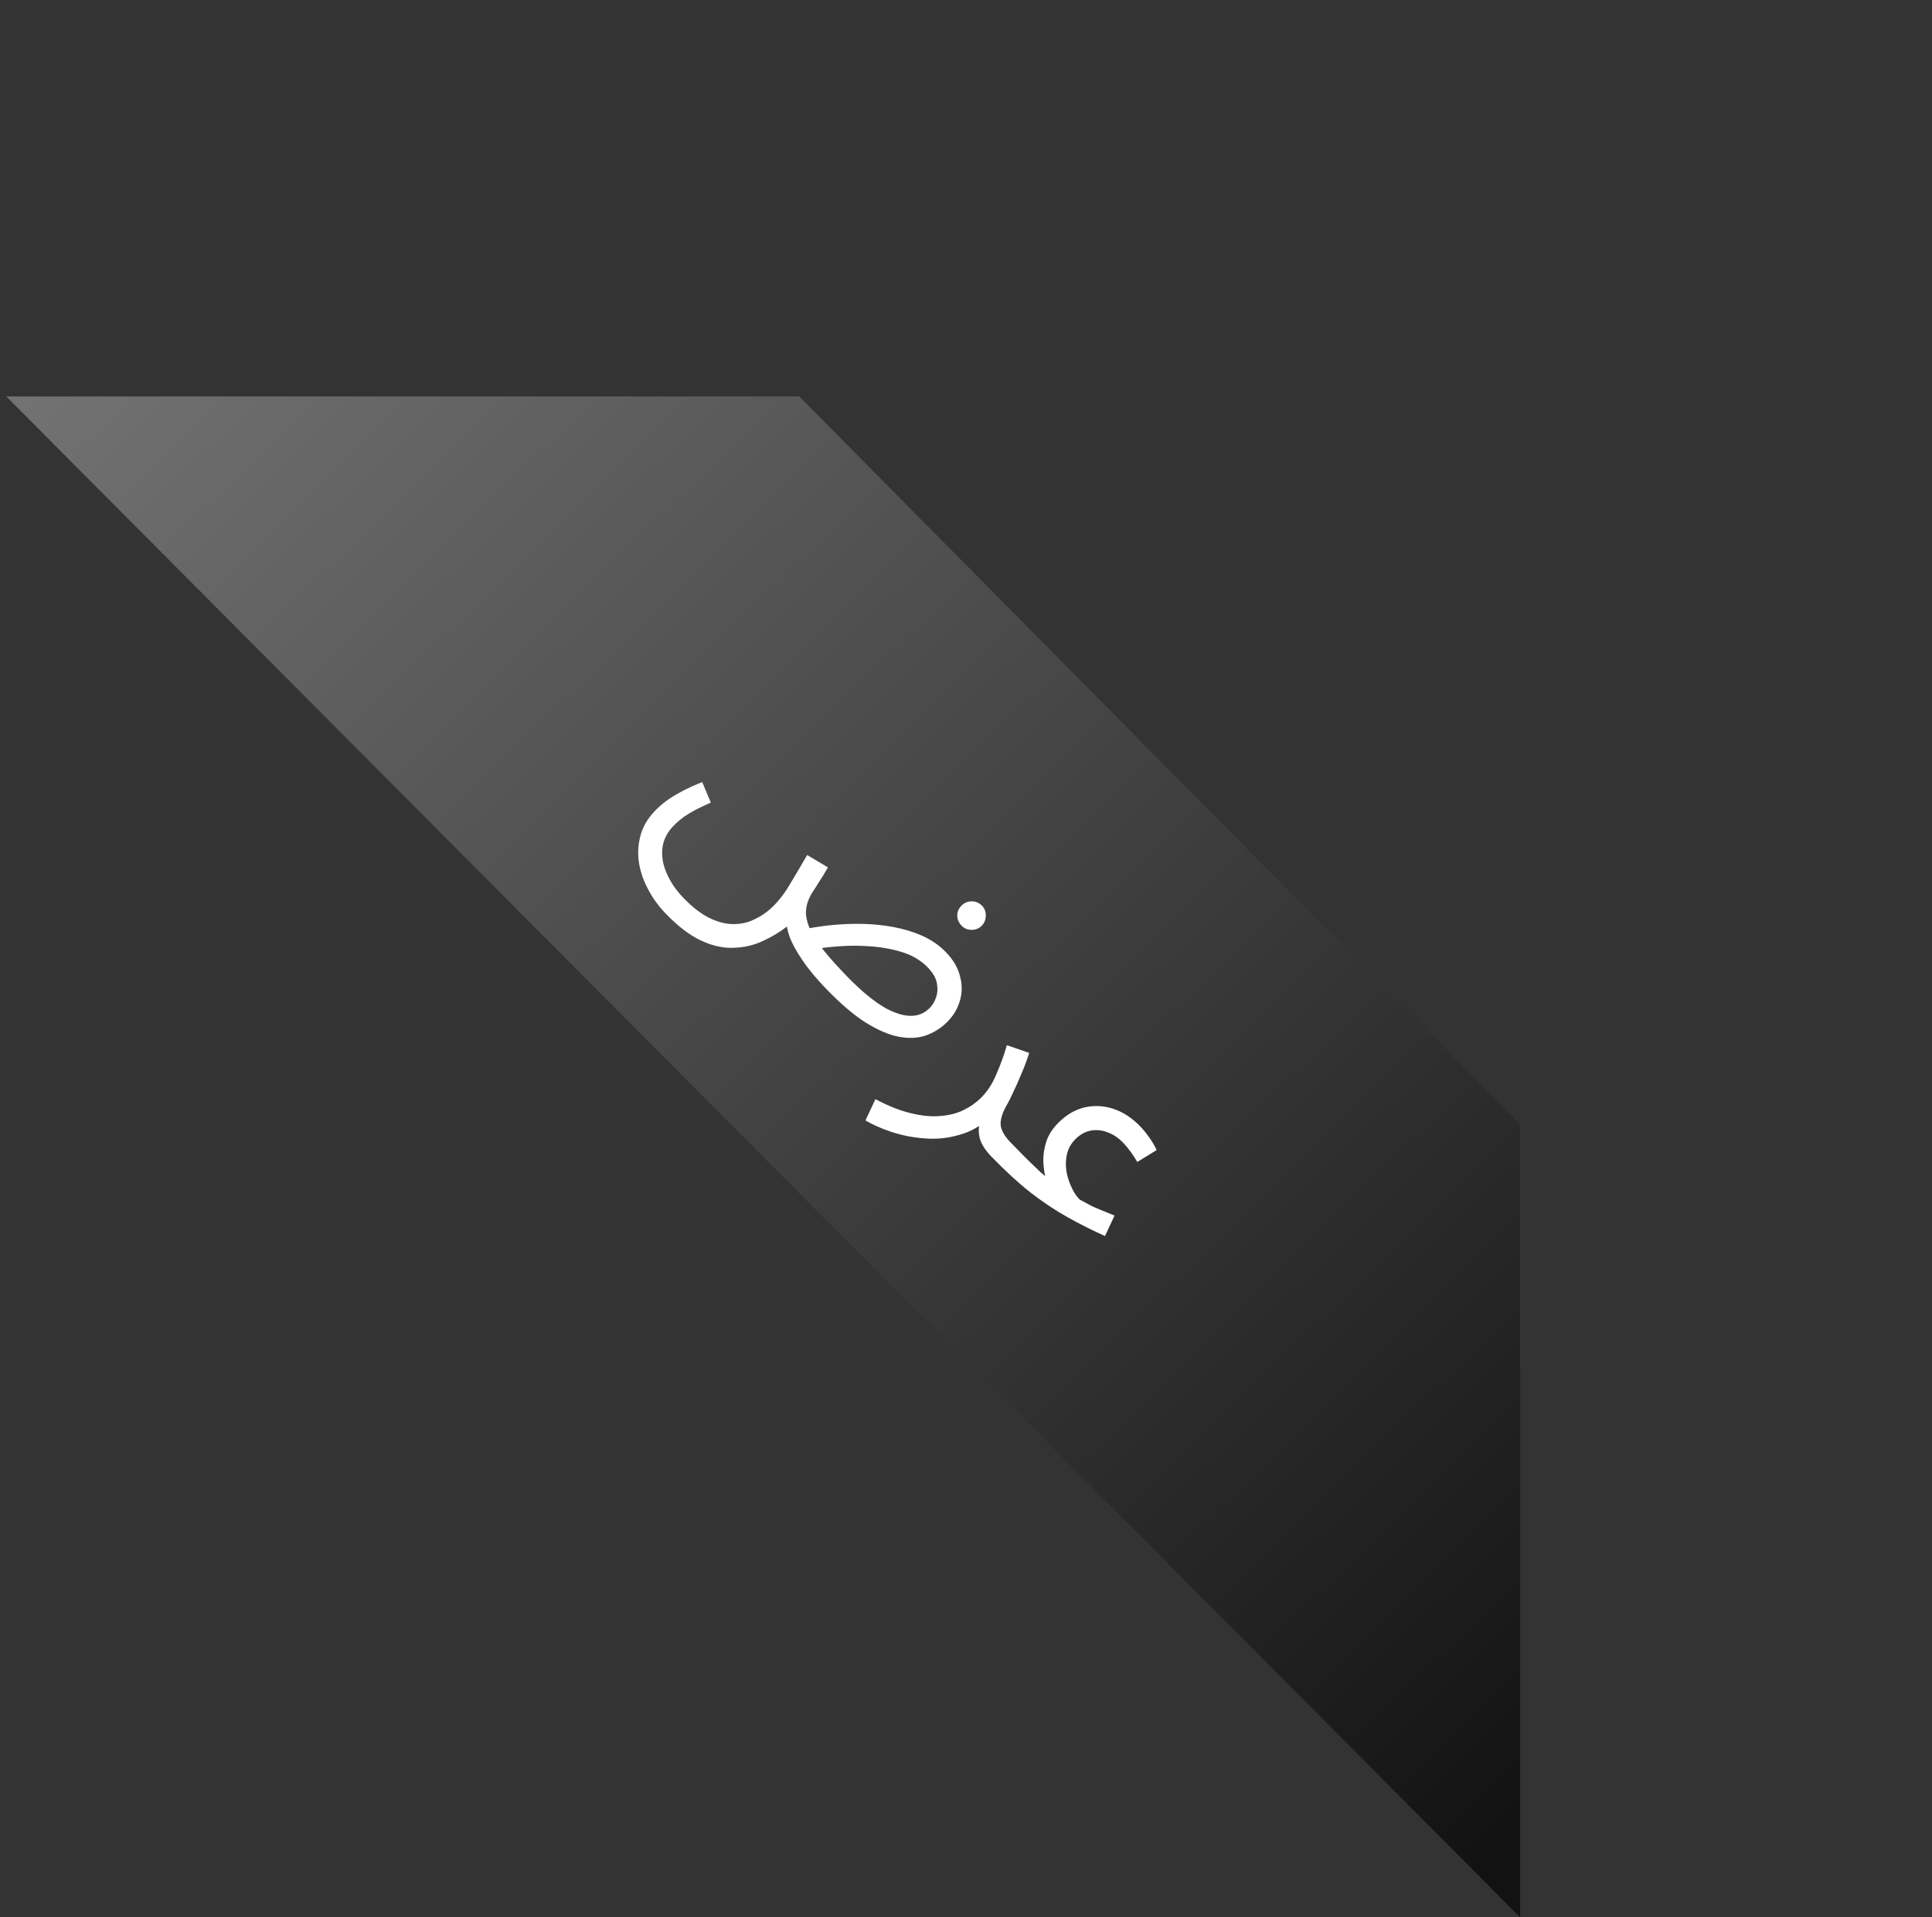 <svg width="134" height="133" viewBox="0 0 134 133" fill="none" xmlns="http://www.w3.org/2000/svg">
<rect x="0" y="0" width="134" height="133" fill="#333333" stroke="none"/>
<path d="M0.433 27.5L55.433 27.5L105.433 78L105.433 133L0.433 27.5Z" fill="url(#paint0_linear_73_536)"/>
<path d="M46.18 63.384C45.653 62.837 45.229 62.245 44.91 61.608C44.582 60.98 44.376 60.335 44.293 59.673C44.22 59.022 44.283 58.386 44.482 57.767C44.681 57.167 45.044 56.612 45.572 56.103C45.802 55.881 46.065 55.664 46.361 55.452C46.676 55.241 47.024 55.035 47.405 54.834C47.804 54.633 48.237 54.438 48.702 54.248L49.3 55.673C48.938 55.837 48.601 55.996 48.287 56.151C47.982 56.315 47.706 56.48 47.458 56.645C47.219 56.82 47.004 57 46.812 57.186C46.323 57.658 46.035 58.186 45.95 58.769C45.873 59.362 45.967 59.957 46.23 60.556C46.492 61.173 46.883 61.751 47.402 62.288C48.032 62.94 48.641 63.408 49.23 63.692C49.819 63.975 50.378 64.112 50.906 64.103C51.425 64.103 51.908 63.988 52.355 63.76C52.802 63.551 53.203 63.275 53.557 62.933C54.028 62.479 54.442 61.939 54.802 61.314C55.181 60.689 55.574 60.021 55.983 59.312L57.425 60.171C57.162 60.629 56.939 60.993 56.755 61.263C56.59 61.533 56.449 61.753 56.333 61.92C56.236 62.088 56.158 62.238 56.099 62.369C55.952 62.715 55.884 63.068 55.897 63.426C55.928 63.785 56.044 64.174 56.244 64.592C56.463 65.011 56.776 65.478 57.182 65.995C57.597 66.502 58.115 67.076 58.736 67.719C59.227 68.227 59.695 68.665 60.141 69.031C60.597 69.406 61.03 69.711 61.441 69.945C61.861 70.169 62.25 70.322 62.607 70.403C62.983 70.485 63.322 70.491 63.625 70.421C63.937 70.342 64.213 70.186 64.453 69.955C64.664 69.751 64.82 69.499 64.919 69.199C65.028 68.89 65.048 68.555 64.979 68.196C64.91 67.836 64.699 67.474 64.347 67.11C63.903 66.649 63.338 66.305 62.654 66.076C61.979 65.857 61.26 65.717 60.497 65.656C59.753 65.596 59.042 65.589 58.362 65.633C57.682 65.678 57.111 65.739 56.647 65.816L55.482 64.522C56.106 64.382 56.787 64.272 57.524 64.19C58.261 64.109 59.007 64.075 59.761 64.088C60.515 64.101 61.254 64.175 61.978 64.31C62.701 64.445 63.372 64.65 63.989 64.925C64.616 65.21 65.157 65.587 65.611 66.057C66.12 66.584 66.445 67.142 66.585 67.729C66.745 68.316 66.74 68.887 66.57 69.44C66.409 70.003 66.099 70.507 65.638 70.951C65.216 71.359 64.725 71.657 64.166 71.845C63.616 72.024 62.998 72.046 62.312 71.912C61.626 71.777 60.863 71.448 60.023 70.924C59.194 70.391 58.288 69.616 57.306 68.599C56.602 67.87 56.048 67.201 55.644 66.59C55.239 65.998 54.947 65.465 54.766 64.991C54.605 64.516 54.527 64.109 54.533 63.77C54.558 63.431 54.638 63.159 54.773 62.954L54.609 64.252C54.103 64.649 53.541 64.988 52.923 65.27C52.314 65.561 51.651 65.719 50.934 65.744C50.217 65.788 49.461 65.629 48.665 65.266C47.87 64.903 47.042 64.276 46.18 63.384ZM66.689 64.209C66.495 64.007 66.395 63.77 66.391 63.496C66.405 63.223 66.508 62.994 66.7 62.809C66.891 62.623 67.124 62.528 67.398 62.524C67.68 62.529 67.919 62.632 68.114 62.833C68.299 63.025 68.385 63.258 68.37 63.531C68.365 63.814 68.267 64.048 68.075 64.233C67.883 64.418 67.646 64.508 67.363 64.503C67.099 64.499 66.875 64.4 66.689 64.209ZM60.027 77.723L60.718 76.25C61.624 76.728 62.448 77.053 63.19 77.226C63.941 77.409 64.614 77.473 65.209 77.417C65.814 77.371 66.344 77.239 66.8 77.021C67.266 76.793 67.663 76.522 67.989 76.207C68.459 75.753 68.832 75.189 69.107 74.515C69.402 73.841 69.645 73.171 69.835 72.505L71.382 73.041C71.222 73.547 71.044 74.025 70.848 74.475C70.661 74.933 70.474 75.354 70.288 75.738C70.112 76.131 69.936 76.477 69.761 76.775C69.478 77.308 69.362 77.754 69.412 78.113C69.481 78.472 69.697 78.839 70.058 79.213C70.252 79.415 70.334 79.614 70.302 79.811C70.289 80.009 70.206 80.182 70.052 80.331C69.899 80.479 69.69 80.55 69.426 80.546C69.172 80.532 68.943 80.42 68.739 80.209C68.332 79.787 68.07 79.372 67.955 78.964C67.858 78.557 67.865 78.171 67.975 77.805C68.095 77.43 68.266 77.089 68.488 76.781L68.674 77.492C68.04 78.103 67.326 78.515 66.53 78.727C65.734 78.959 64.931 79.039 64.121 78.968C63.302 78.907 62.536 78.757 61.824 78.518C61.111 78.279 60.513 78.014 60.027 77.723ZM68.746 80.216L70.065 79.22C70.648 79.824 71.102 80.285 71.427 80.602C71.76 80.928 72.006 81.163 72.164 81.308C72.331 81.443 72.443 81.539 72.498 81.597C72.427 81.331 72.382 80.986 72.361 80.561C72.35 80.128 72.419 79.671 72.569 79.193C72.728 78.706 73.028 78.249 73.469 77.823C74.016 77.295 74.616 76.956 75.269 76.808C75.932 76.668 76.591 76.708 77.248 76.927C77.913 77.155 78.524 77.557 79.079 78.133C79.292 78.353 79.5 78.607 79.703 78.893C79.905 79.18 80.079 79.475 80.225 79.779L78.881 80.605C78.743 80.367 78.587 80.128 78.412 79.889C78.237 79.65 78.066 79.445 77.9 79.272C77.566 78.927 77.203 78.685 76.809 78.546C76.425 78.398 76.044 78.358 75.665 78.427C75.287 78.496 74.935 78.688 74.609 79.002C74.359 79.243 74.18 79.518 74.071 79.828C73.971 80.128 73.924 80.443 73.927 80.773C73.931 81.103 73.982 81.424 74.08 81.737C74.178 82.05 74.296 82.335 74.433 82.592C74.579 82.859 74.736 83.069 74.903 83.223C75.052 83.301 75.188 83.374 75.309 83.442C75.43 83.51 75.566 83.583 75.716 83.661C75.884 83.74 76.09 83.828 76.333 83.927C76.586 84.035 76.909 84.168 77.302 84.325L76.641 85.742C75.761 85.35 74.897 84.915 74.047 84.438C73.207 83.971 72.349 83.4 71.474 82.724C70.619 82.049 69.709 81.213 68.746 80.216Z" fill="white"/>
<defs>
<linearGradient id="paint0_linear_73_536" x1="115" y1="118" x2="-1.70616e-06" y2="-2.48135e-06" gradientUnits="userSpaceOnUse">
<stop stop-color="#121212"/>
<stop offset="1" stop-color="#808080"/>
</linearGradient>
</defs>
</svg>
